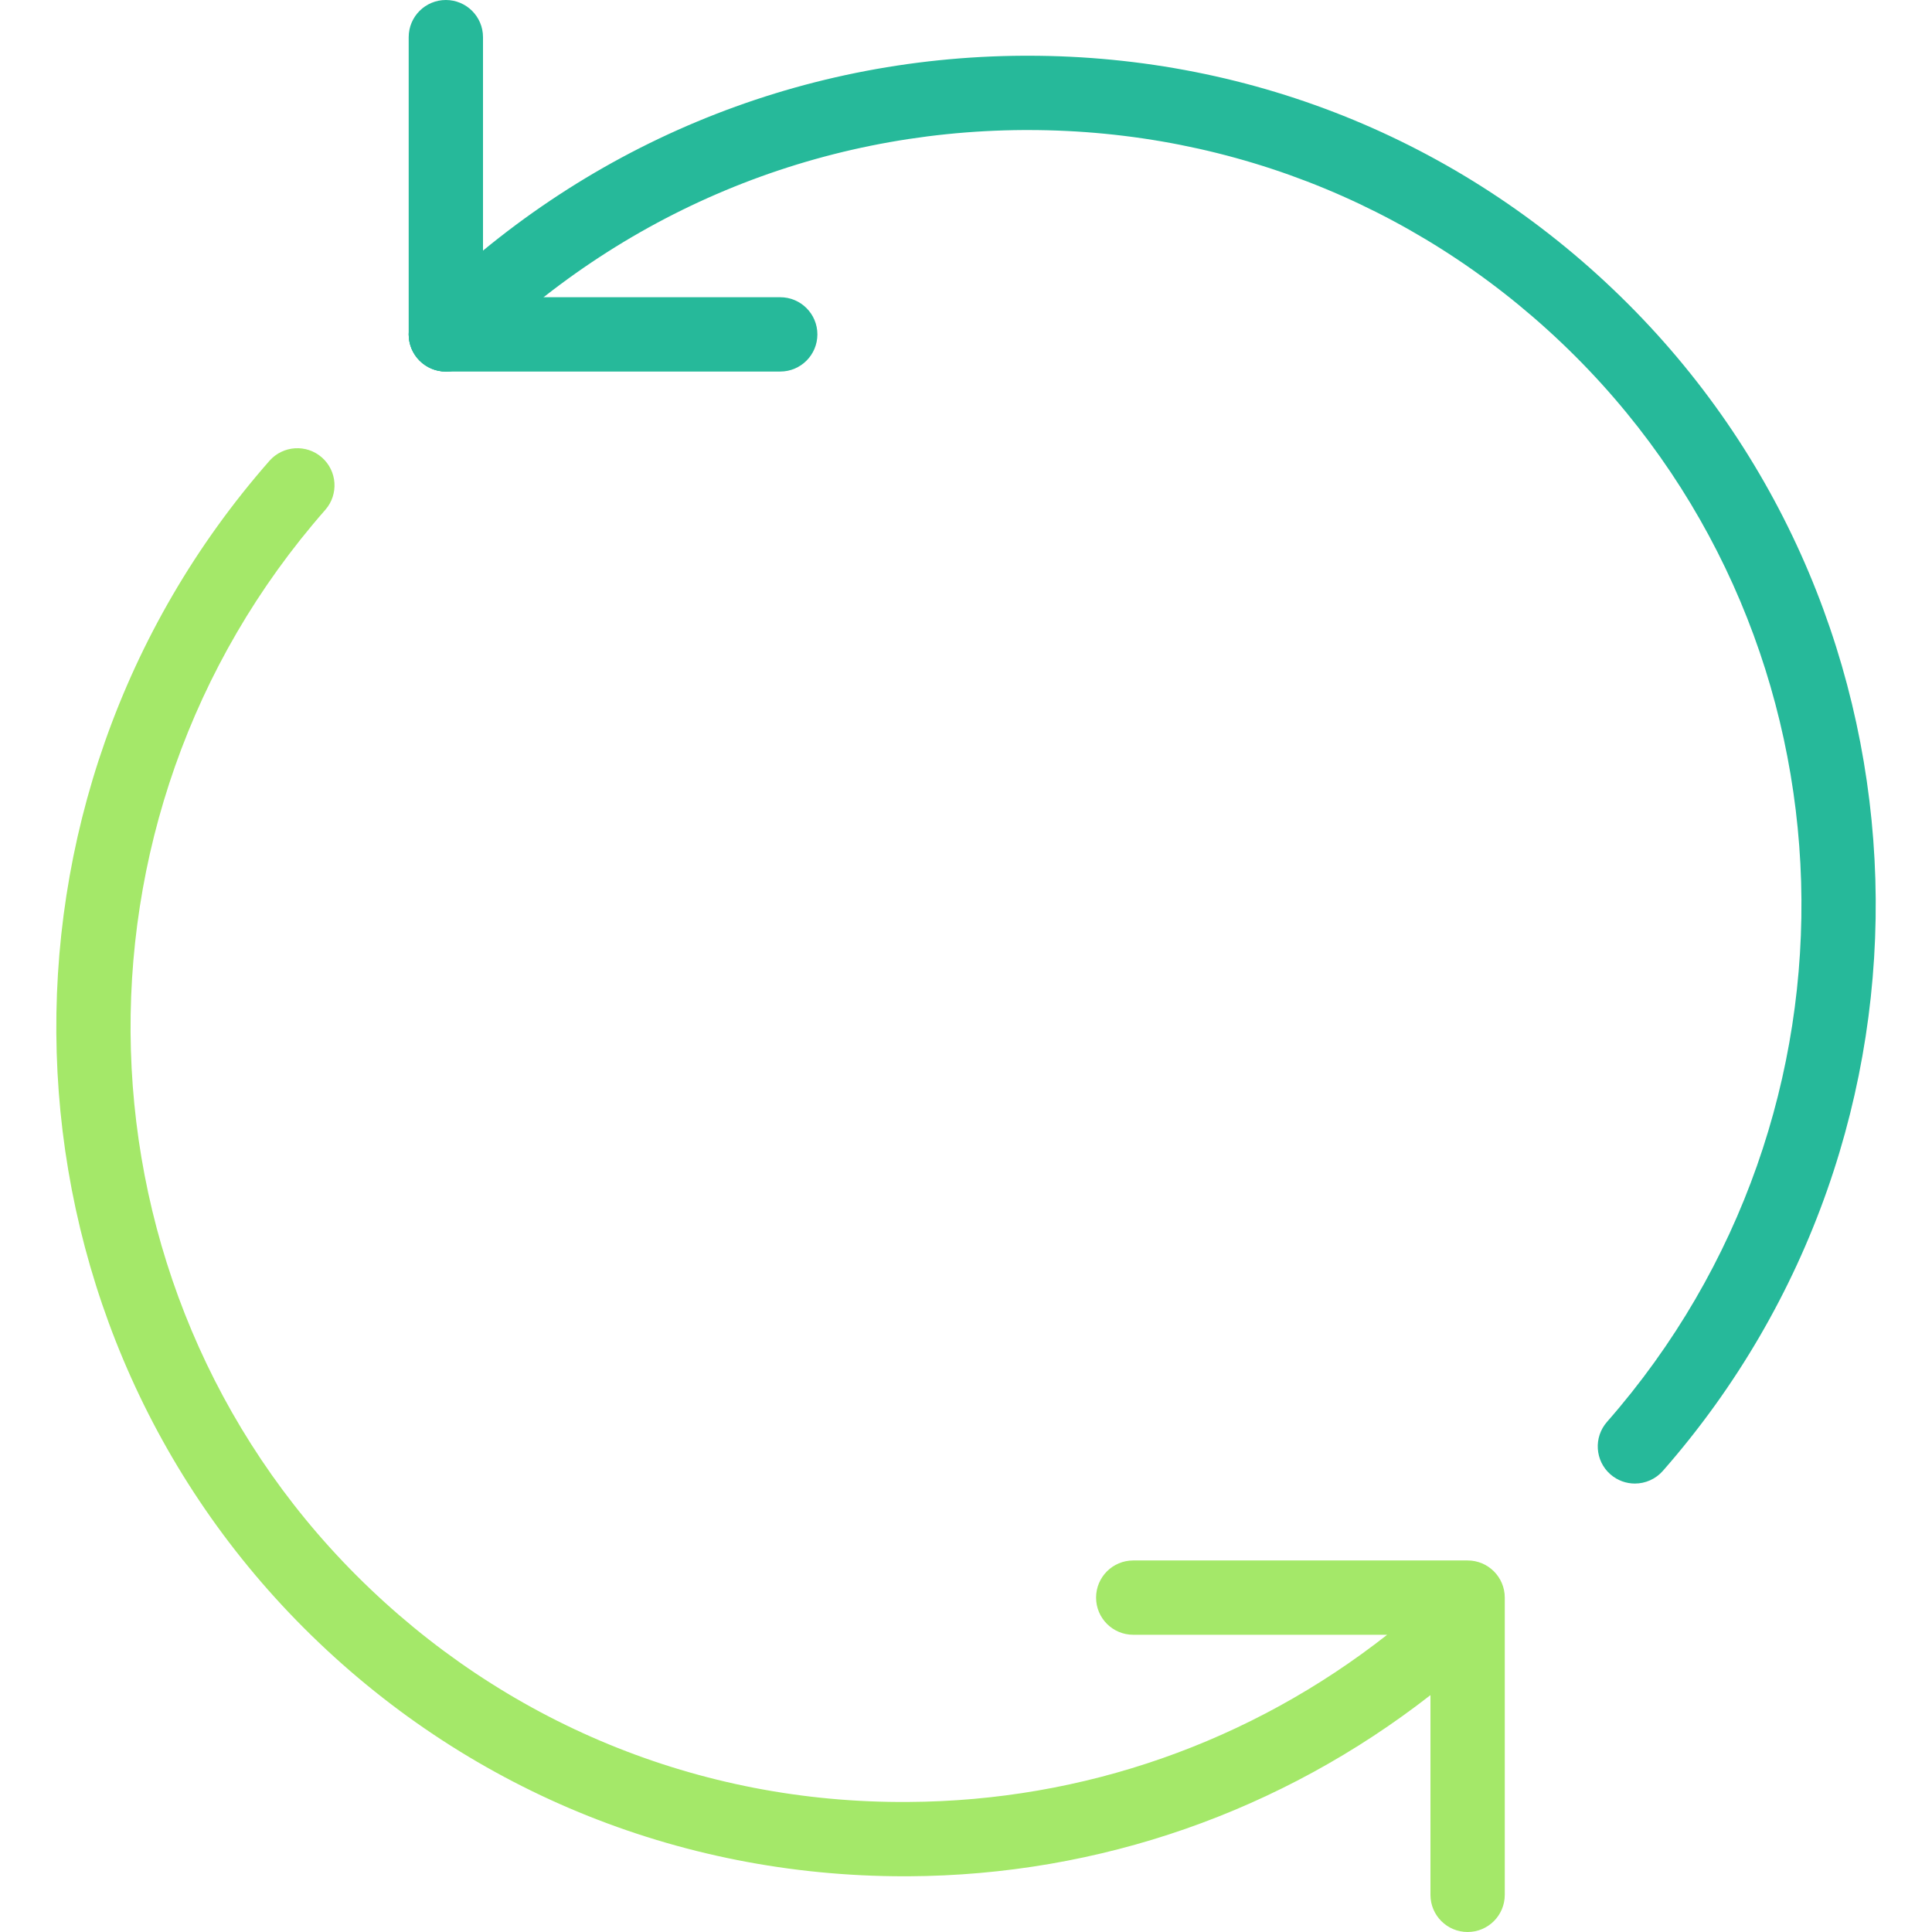 <?xml version="1.0" encoding="iso-8859-1"?>
<!-- Generator: Adobe Illustrator 18.0.0, SVG Export Plug-In . SVG Version: 6.00 Build 0)  -->
<!DOCTYPE svg PUBLIC "-//W3C//DTD SVG 1.1//EN" "http://www.w3.org/Graphics/SVG/1.1/DTD/svg11.dtd">
<svg version="1.1" id="Capa_1" xmlns="http://www.w3.org/2000/svg" xmlns:xlink="http://www.w3.org/1999/xlink" x="0px" y="0px"
	 viewBox="0 0 52 52" style="enable-background:new 0 0 52 52;" xml:space="preserve">
<g>
	<path style="fill:#26B99A;" d="M44.003,39.93c-0.234,0-0.469-0.082-0.659-0.248c-0.415-0.364-0.456-0.996-0.092-1.411
		c7.294-8.313,6.922-20.908-0.846-28.676C38.473,5.662,33.243,3.5,27.669,3.5c-0.036,0-0.071,0-0.107,0
		c-5.604,0.028-10.879,2.232-14.854,6.207c-0.391,0.391-1.023,0.391-1.414,0s-0.391-1.023,0-1.414
		c4.35-4.35,10.124-6.763,16.259-6.793c0.039,0,0.079,0,0.118,0c6.108,0,11.839,2.369,16.15,6.681
		c8.511,8.511,8.922,22.307,0.935,31.408C44.557,39.814,44.281,39.93,44.003,39.93z"/>
	<path style="fill:#A4E869;" d="M39.501,42h-9c-0.552,0-1,0.447-1,1s0.448,1,1,1h6.835c-3.676,2.886-8.164,4.476-12.897,4.5
		c-5.623,0.04-10.886-2.137-14.844-6.095c-7.771-7.771-8.141-20.37-0.84-28.682c0.364-0.415,0.323-1.047-0.092-1.411
		c-0.414-0.364-1.047-0.323-1.411,0.091c-7.994,9.103-7.586,22.901,0.929,31.416c4.311,4.312,10.042,6.681,16.15,6.681h0.118
		c5.153-0.025,10.041-1.749,14.052-4.876V51c0,0.553,0.448,1,1,1s1-0.447,1-1v-8C40.501,42.447,40.053,42,39.501,42z"/>
	<path style="fill:#26B99A;" d="M21,10h-9c-0.552,0-1-0.447-1-1s0.448-1,1-1h9c0.552,0,1,0.447,1,1S21.552,10,21,10z"/>
	<path style="fill:#26B99A;" d="M12,10c-0.552,0-1-0.447-1-1V1c0-0.553,0.448-1,1-1s1,0.447,1,1v8C13,9.553,12.552,10,12,10z"/>
</g>
<g>
</g>
<g>
</g>
<g>
</g>
<g>
</g>
<g>
</g>
<g>
</g>
<g>
</g>
<g>
</g>
<g>
</g>
<g>
</g>
<g>
</g>
<g>
</g>
<g>
</g>
<g>
</g>
<g>
</g>
</svg>
